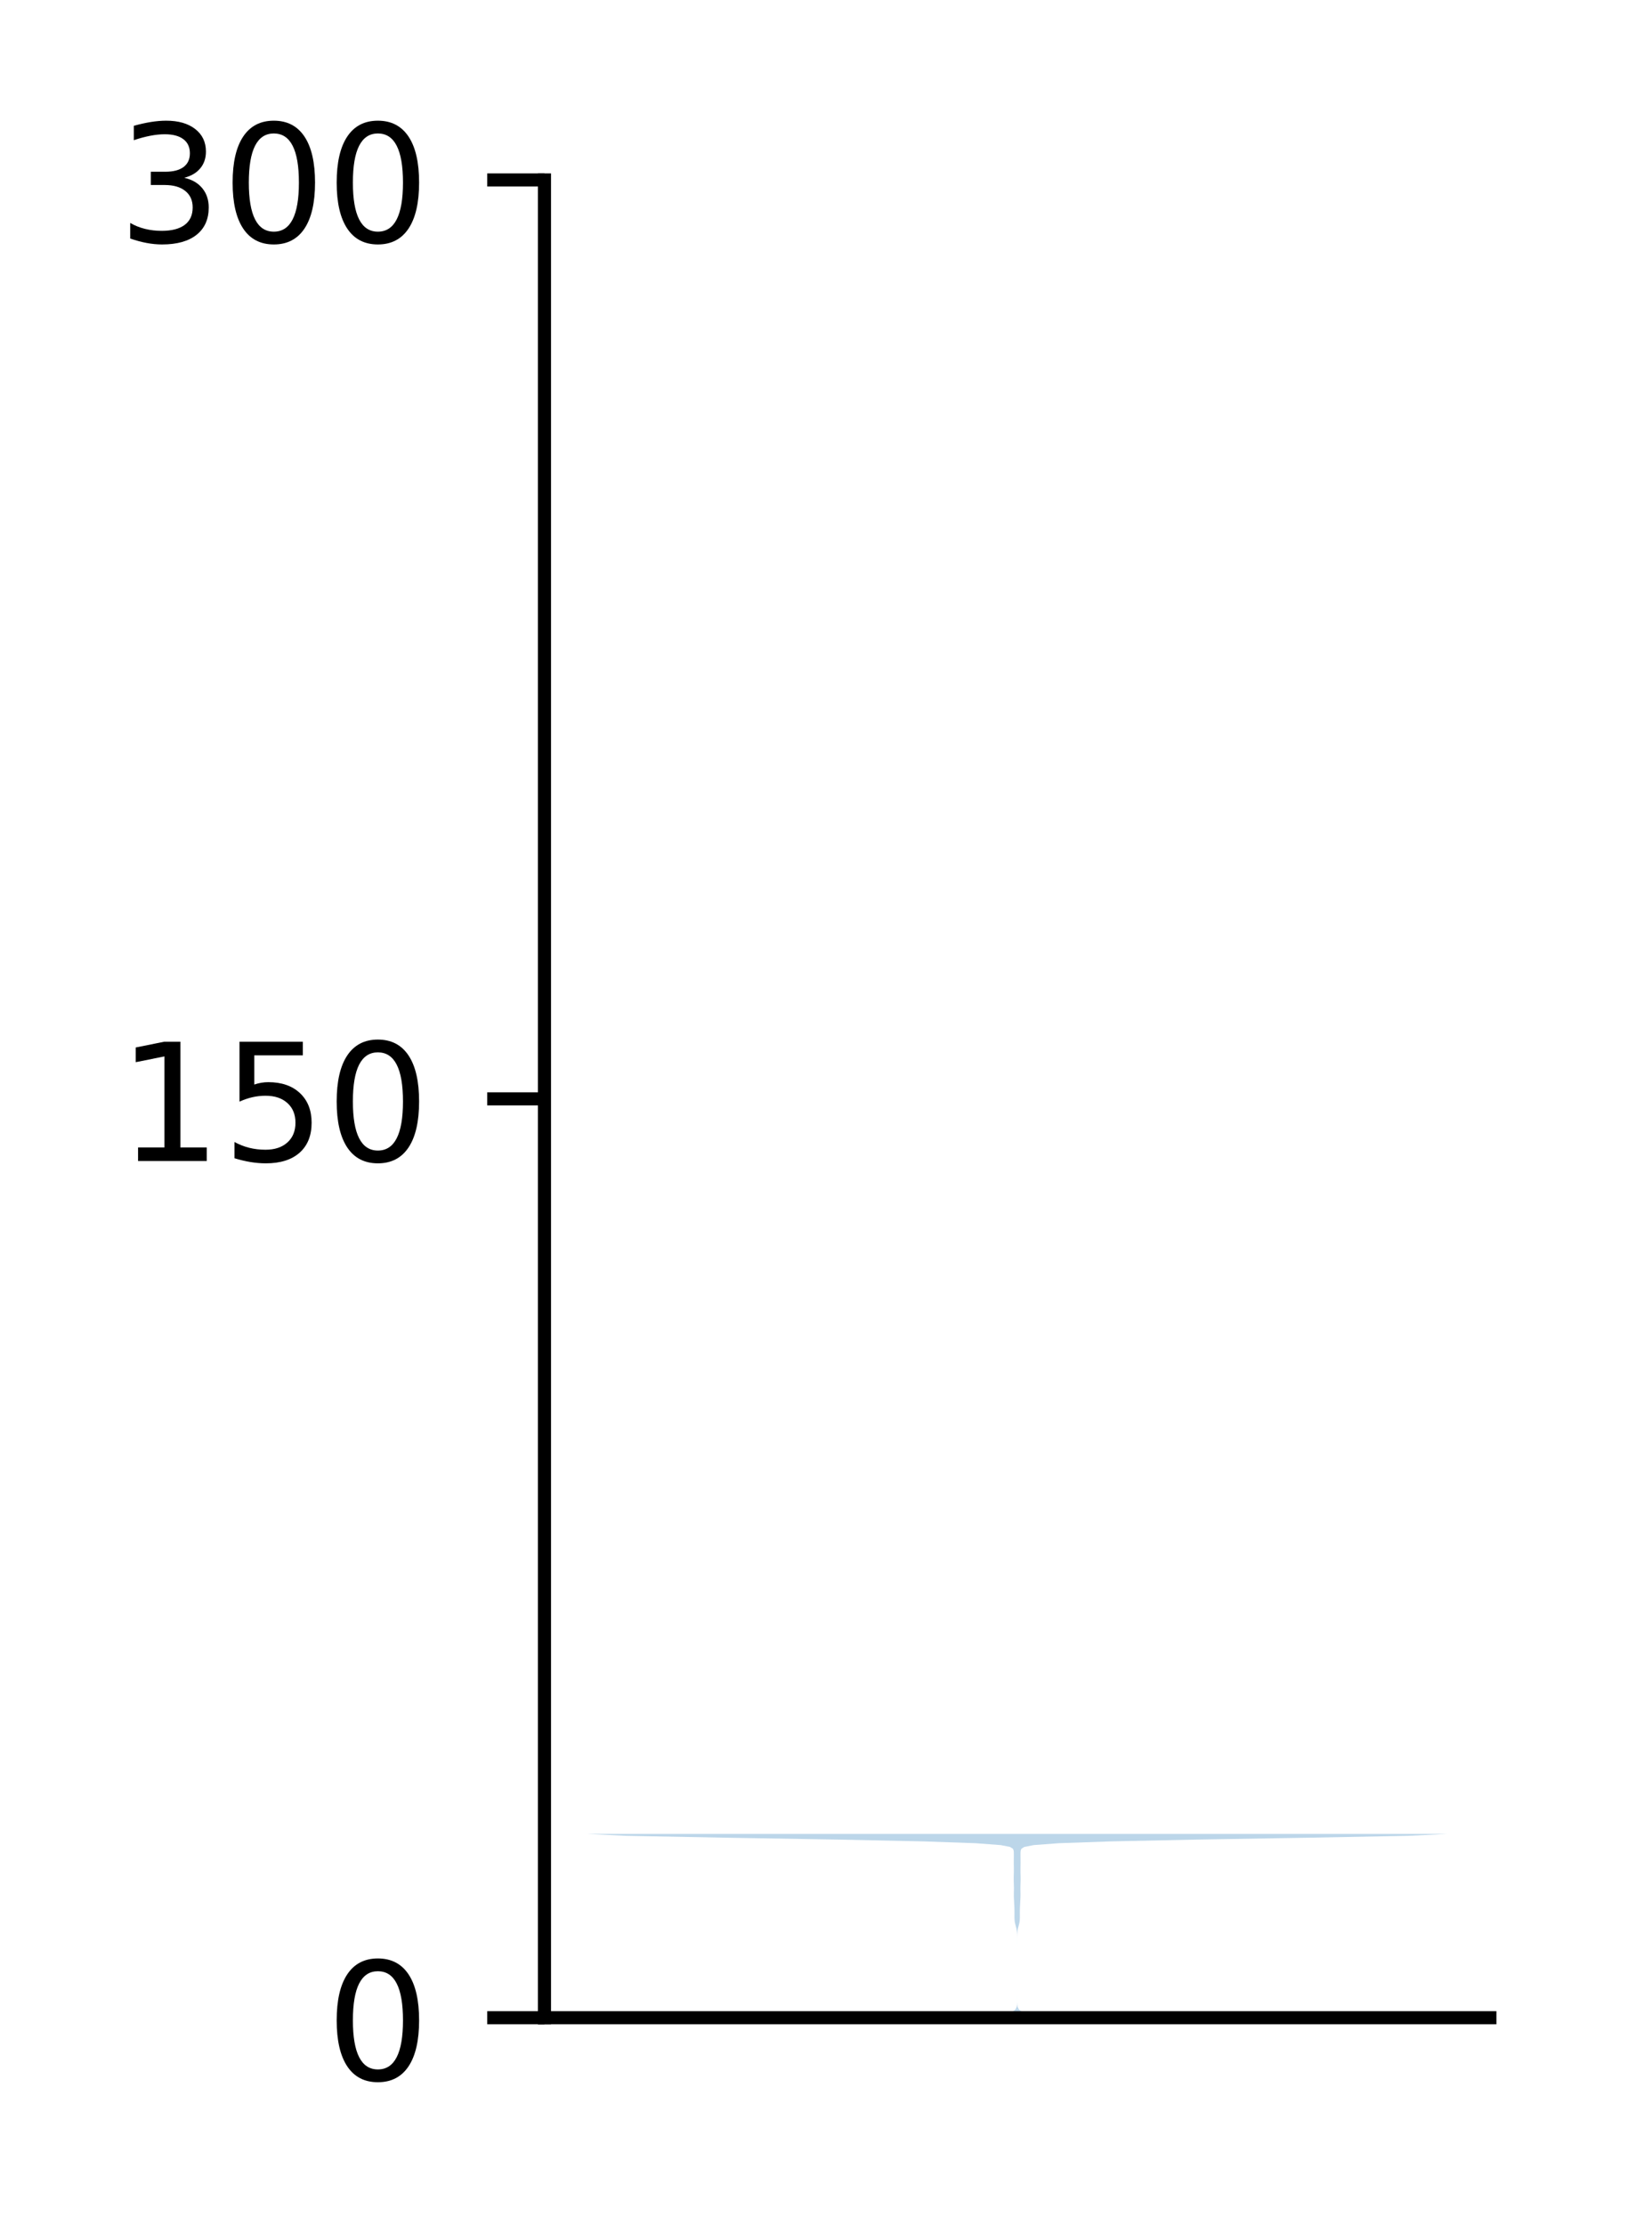 <?xml version="1.0" encoding="utf-8" standalone="no"?>
<!DOCTYPE svg PUBLIC "-//W3C//DTD SVG 1.1//EN"
  "http://www.w3.org/Graphics/SVG/1.1/DTD/svg11.dtd">
<!-- Created with matplotlib (http://matplotlib.org/) -->
<svg height="136pt" version="1.1" viewBox="0 0 101 136" width="101pt" xmlns="http://www.w3.org/2000/svg" xmlns:xlink="http://www.w3.org/1999/xlink">
 <defs>
  <style type="text/css">
*{stroke-linecap:butt;stroke-linejoin:round;}
  </style>
 </defs>
 <g id="figure_1">
  <g id="patch_1">
   <path d="M 0 136.398 
L 101.787 136.398 
L 101.787 0 
L 0 0 
z
" style="fill:#ffffff;"/>
  </g>
  <g id="axes_1">
   <g id="patch_2">
    <path d="M 33.288 123.319 
L 91.088 123.319 
L 91.088 10.999 
L 33.288 10.999 
z
" style="fill:#ffffff;"/>
   </g>
   <g id="PolyCollection_1">
    <path clip-path="url(#p9b9b02842e)" d="M 62.969 123.319 
L 61.406 123.319 
L 61.478 123.206 
L 61.657 123.092 
L 61.861 122.979 
L 62.022 122.865 
L 62.118 122.752 
L 62.164 122.638 
L 62.181 122.525 
L 62.186 122.412 
L 62.187 122.298 
L 62.187 122.185 
L 62.187 122.071 
L 62.187 121.958 
L 62.188 121.844 
L 62.188 121.731 
L 62.188 121.617 
L 62.188 121.504 
L 62.188 121.39 
L 62.188 121.277 
L 62.188 121.164 
L 62.188 121.05 
L 62.188 120.937 
L 62.188 120.823 
L 62.188 120.71 
L 62.188 120.596 
L 62.188 120.483 
L 62.188 120.369 
L 62.188 120.256 
L 62.188 120.142 
L 62.188 120.029 
L 62.188 119.916 
L 62.188 119.802 
L 62.188 119.689 
L 62.188 119.575 
L 62.188 119.462 
L 62.188 119.348 
L 62.188 119.235 
L 62.188 119.121 
L 62.188 119.008 
L 62.188 118.894 
L 62.187 118.781 
L 62.187 118.668 
L 62.187 118.554 
L 62.187 118.441 
L 62.186 118.327 
L 62.183 118.214 
L 62.176 118.1 
L 62.163 117.987 
L 62.142 117.873 
L 62.113 117.76 
L 62.083 117.646 
L 62.055 117.533 
L 62.036 117.42 
L 62.026 117.306 
L 62.022 117.193 
L 62.022 117.079 
L 62.023 116.966 
L 62.023 116.852 
L 62.021 116.739 
L 62.018 116.625 
L 62.013 116.512 
L 62.008 116.398 
L 62.003 116.285 
L 61.997 116.172 
L 61.991 116.058 
L 61.986 115.945 
L 61.984 115.831 
L 61.985 115.718 
L 61.987 115.604 
L 61.989 115.491 
L 61.989 115.377 
L 61.987 115.264 
L 61.983 115.15 
L 61.98 115.037 
L 61.977 114.924 
L 61.976 114.81 
L 61.977 114.697 
L 61.98 114.583 
L 61.983 114.47 
L 61.985 114.356 
L 61.985 114.243 
L 61.984 114.129 
L 61.982 114.016 
L 61.98 113.902 
L 61.98 113.789 
L 61.981 113.676 
L 61.982 113.562 
L 61.983 113.449 
L 61.983 113.335 
L 61.982 113.222 
L 61.973 113.108 
L 61.93 112.995 
L 61.755 112.881 
L 61.183 112.768 
L 59.665 112.654 
L 56.443 112.541 
L 51.067 112.428 
L 44.264 112.314 
L 38.298 112.201 
L 35.915 112.087 
L 88.46 112.087 
L 88.46 112.087 
L 86.077 112.201 
L 80.111 112.314 
L 73.308 112.428 
L 67.932 112.541 
L 64.71 112.654 
L 63.192 112.768 
L 62.62 112.881 
L 62.445 112.995 
L 62.402 113.108 
L 62.393 113.222 
L 62.392 113.335 
L 62.392 113.449 
L 62.393 113.562 
L 62.394 113.676 
L 62.395 113.789 
L 62.395 113.902 
L 62.393 114.016 
L 62.391 114.129 
L 62.39 114.243 
L 62.39 114.356 
L 62.392 114.47 
L 62.395 114.583 
L 62.398 114.697 
L 62.399 114.81 
L 62.398 114.924 
L 62.395 115.037 
L 62.392 115.15 
L 62.388 115.264 
L 62.386 115.377 
L 62.386 115.491 
L 62.388 115.604 
L 62.39 115.718 
L 62.391 115.831 
L 62.389 115.945 
L 62.384 116.058 
L 62.378 116.172 
L 62.372 116.285 
L 62.367 116.398 
L 62.362 116.512 
L 62.357 116.625 
L 62.354 116.739 
L 62.352 116.852 
L 62.352 116.966 
L 62.353 117.079 
L 62.353 117.193 
L 62.349 117.306 
L 62.339 117.42 
L 62.32 117.533 
L 62.292 117.646 
L 62.262 117.76 
L 62.233 117.873 
L 62.212 117.987 
L 62.199 118.1 
L 62.192 118.214 
L 62.189 118.327 
L 62.188 118.441 
L 62.188 118.554 
L 62.188 118.668 
L 62.188 118.781 
L 62.188 118.894 
L 62.188 119.008 
L 62.188 119.121 
L 62.188 119.235 
L 62.188 119.348 
L 62.188 119.462 
L 62.188 119.575 
L 62.188 119.689 
L 62.188 119.802 
L 62.188 119.916 
L 62.188 120.029 
L 62.188 120.142 
L 62.188 120.256 
L 62.188 120.369 
L 62.188 120.483 
L 62.188 120.596 
L 62.188 120.71 
L 62.188 120.823 
L 62.188 120.937 
L 62.188 121.05 
L 62.188 121.164 
L 62.188 121.277 
L 62.188 121.39 
L 62.188 121.504 
L 62.188 121.617 
L 62.188 121.731 
L 62.188 121.844 
L 62.188 121.958 
L 62.188 122.071 
L 62.188 122.185 
L 62.188 122.298 
L 62.189 122.412 
L 62.194 122.525 
L 62.211 122.638 
L 62.257 122.752 
L 62.353 122.865 
L 62.514 122.979 
L 62.718 123.092 
L 62.897 123.206 
L 62.969 123.319 
z
" style="fill:#1f77b4;fill-opacity:0.3;"/>
   </g>
   <g id="matplotlib.axis_1"/>
   <g id="matplotlib.axis_2">
    <g id="ytick_1">
     <g id="line2d_1">
      <defs>
       <path d="M 0 0 
L -3.5 0 
" id="mdab5c861f2" style="stroke:#000000;stroke-width:0.8;"/>
      </defs>
      <g>
       <use style="stroke:#000000;stroke-width:0.8;" x="33.288" xlink:href="#mdab5c861f2" y="123.319"/>
      </g>
     </g>
     <g id="text_1">
      <!-- 0 -->
      <defs>
       <path d="M 31.781 66.406 
Q 24.172 66.406 20.328 58.906 
Q 16.5 51.422 16.5 36.375 
Q 16.5 21.391 20.328 13.891 
Q 24.172 6.391 31.781 6.391 
Q 39.453 6.391 43.281 13.891 
Q 47.125 21.391 47.125 36.375 
Q 47.125 51.422 43.281 58.906 
Q 39.453 66.406 31.781 66.406 
z
M 31.781 74.219 
Q 44.047 74.219 50.516 64.516 
Q 56.984 54.828 56.984 36.375 
Q 56.984 17.969 50.516 8.266 
Q 44.047 -1.422 31.781 -1.422 
Q 19.531 -1.422 13.062 8.266 
Q 6.594 17.969 6.594 36.375 
Q 6.594 54.828 13.062 64.516 
Q 19.531 74.219 31.781 74.219 
z
" id="DejaVuSans-30"/>
      </defs>
      <g transform="translate(19.925 127.118)scale(0.1 -0.1)">
       <use xlink:href="#DejaVuSans-30"/>
      </g>
     </g>
    </g>
    <g id="ytick_2">
     <g id="line2d_2">
      <g>
       <use style="stroke:#000000;stroke-width:0.8;" x="33.288" xlink:href="#mdab5c861f2" y="67.159"/>
      </g>
     </g>
     <g id="text_2">
      <!-- 150 -->
      <defs>
       <path d="M 12.406 8.297 
L 28.516 8.297 
L 28.516 63.922 
L 10.984 60.406 
L 10.984 69.391 
L 28.422 72.906 
L 38.281 72.906 
L 38.281 8.297 
L 54.391 8.297 
L 54.391 0 
L 12.406 0 
z
" id="DejaVuSans-31"/>
       <path d="M 10.797 72.906 
L 49.516 72.906 
L 49.516 64.594 
L 19.828 64.594 
L 19.828 46.734 
Q 21.969 47.469 24.109 47.828 
Q 26.266 48.188 28.422 48.188 
Q 40.625 48.188 47.75 41.5 
Q 54.891 34.812 54.891 23.391 
Q 54.891 11.625 47.562 5.094 
Q 40.234 -1.422 26.906 -1.422 
Q 22.312 -1.422 17.547 -0.641 
Q 12.797 0.141 7.719 1.703 
L 7.719 11.625 
Q 12.109 9.234 16.797 8.062 
Q 21.484 6.891 26.703 6.891 
Q 35.156 6.891 40.078 11.328 
Q 45.016 15.766 45.016 23.391 
Q 45.016 31 40.078 35.438 
Q 35.156 39.891 26.703 39.891 
Q 22.75 39.891 18.812 39.016 
Q 14.891 38.141 10.797 36.281 
z
" id="DejaVuSans-35"/>
      </defs>
      <g transform="translate(7.2 70.958)scale(0.1 -0.1)">
       <use xlink:href="#DejaVuSans-31"/>
       <use x="63.623" xlink:href="#DejaVuSans-35"/>
       <use x="127.246" xlink:href="#DejaVuSans-30"/>
      </g>
     </g>
    </g>
    <g id="ytick_3">
     <g id="line2d_3">
      <g>
       <use style="stroke:#000000;stroke-width:0.8;" x="33.288" xlink:href="#mdab5c861f2" y="10.999"/>
      </g>
     </g>
     <g id="text_3">
      <!-- 300 -->
      <defs>
       <path d="M 40.578 39.312 
Q 47.656 37.797 51.625 33 
Q 55.609 28.219 55.609 21.188 
Q 55.609 10.406 48.188 4.484 
Q 40.766 -1.422 27.094 -1.422 
Q 22.516 -1.422 17.656 -0.516 
Q 12.797 0.391 7.625 2.203 
L 7.625 11.719 
Q 11.719 9.328 16.594 8.109 
Q 21.484 6.891 26.812 6.891 
Q 36.078 6.891 40.938 10.547 
Q 45.797 14.203 45.797 21.188 
Q 45.797 27.641 41.281 31.266 
Q 36.766 34.906 28.719 34.906 
L 20.219 34.906 
L 20.219 43.016 
L 29.109 43.016 
Q 36.375 43.016 40.234 45.922 
Q 44.094 48.828 44.094 54.297 
Q 44.094 59.906 40.109 62.906 
Q 36.141 65.922 28.719 65.922 
Q 24.656 65.922 20.016 65.031 
Q 15.375 64.156 9.812 62.312 
L 9.812 71.094 
Q 15.438 72.656 20.344 73.438 
Q 25.25 74.219 29.594 74.219 
Q 40.828 74.219 47.359 69.109 
Q 53.906 64.016 53.906 55.328 
Q 53.906 49.266 50.438 45.094 
Q 46.969 40.922 40.578 39.312 
z
" id="DejaVuSans-33"/>
      </defs>
      <g transform="translate(7.2 14.798)scale(0.1 -0.1)">
       <use xlink:href="#DejaVuSans-33"/>
       <use x="63.623" xlink:href="#DejaVuSans-30"/>
       <use x="127.246" xlink:href="#DejaVuSans-30"/>
      </g>
     </g>
    </g>
   </g>
   <g id="patch_3">
    <path d="M 33.288 123.319 
L 33.288 10.999 
" style="fill:none;stroke:#000000;stroke-linecap:square;stroke-linejoin:miter;stroke-width:0.8;"/>
   </g>
   <g id="patch_4">
    <path d="M 33.288 123.319 
L 91.088 123.319 
" style="fill:none;stroke:#000000;stroke-linecap:square;stroke-linejoin:miter;stroke-width:0.8;"/>
   </g>
  </g>
 </g>
 <defs>
  <clipPath id="p9b9b02842e">
   <rect height="112.32" width="57.8" x="33.288" y="10.999"/>
  </clipPath>
 </defs>
</svg>

